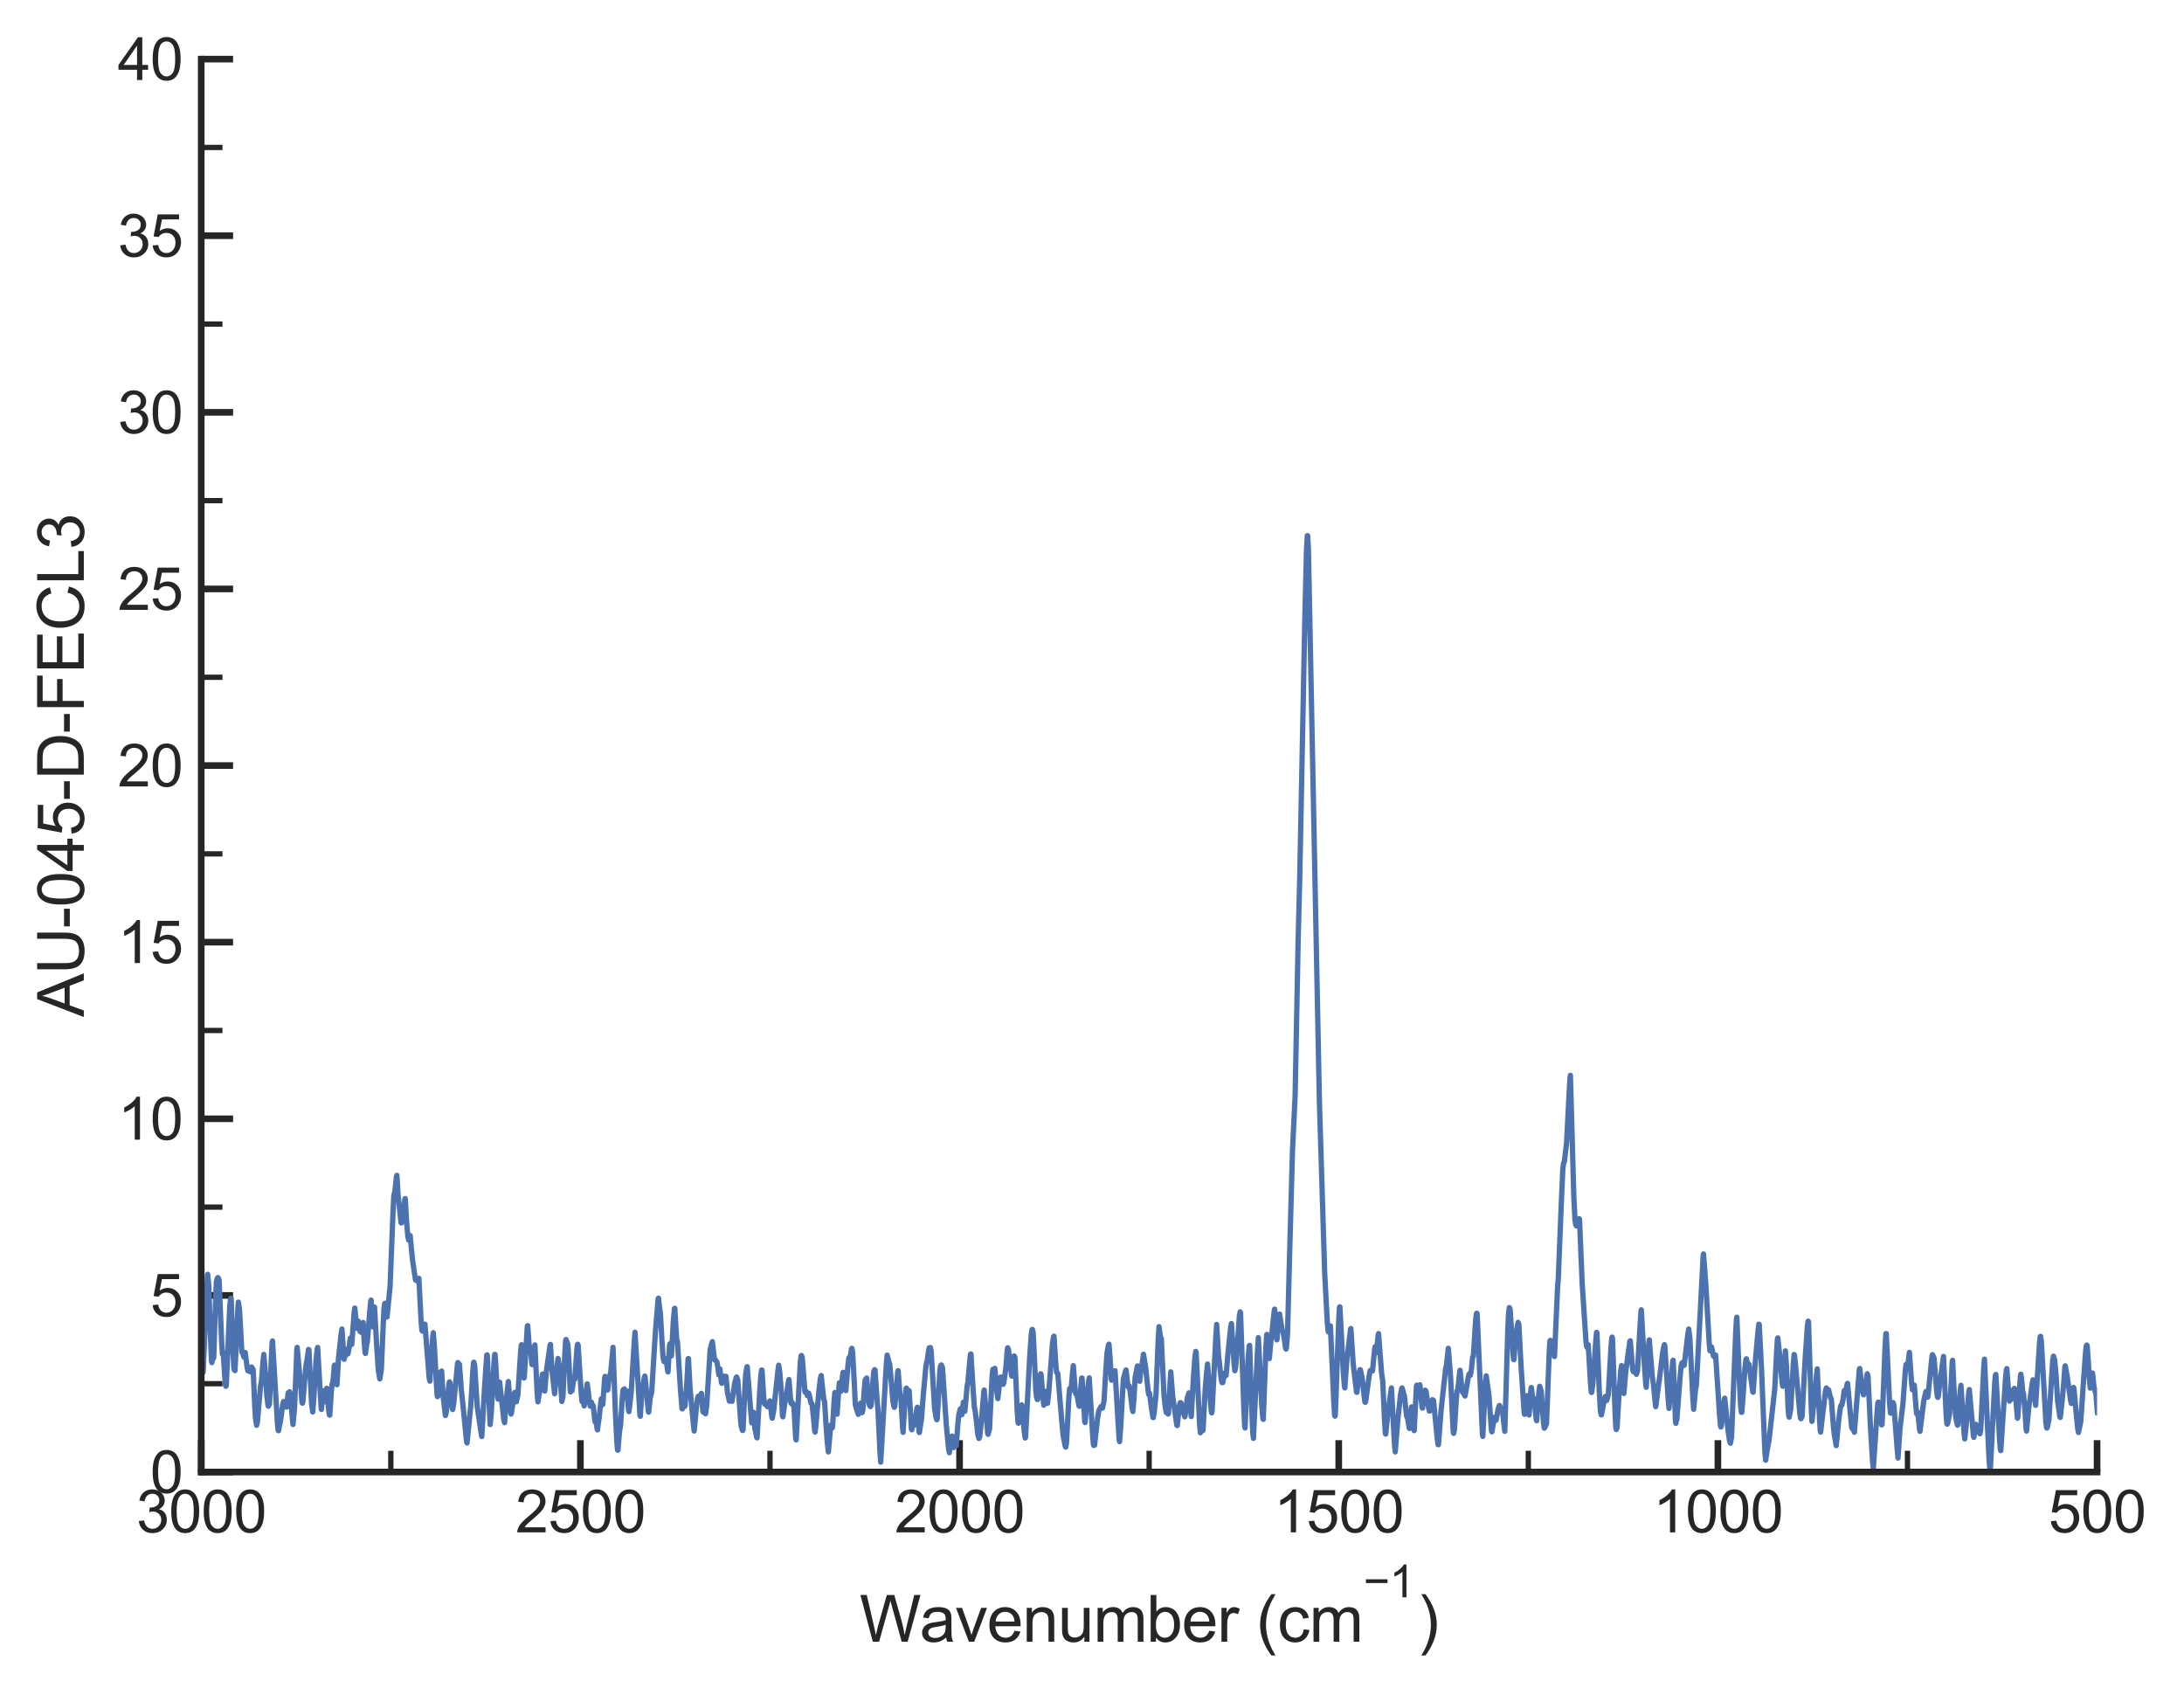 <?xml version="1.0" encoding="utf-8" standalone="no"?>
<!DOCTYPE svg PUBLIC "-//W3C//DTD SVG 1.1//EN"
  "http://www.w3.org/Graphics/SVG/1.1/DTD/svg11.dtd">
<svg xmlns:xlink="http://www.w3.org/1999/xlink" width="411.404pt" height="319.169pt" viewBox="0 0 411.404 319.169" xmlns="http://www.w3.org/2000/svg" version="1.1">
 <defs>
  <style type="text/css">*{stroke-linejoin: round; stroke-linecap: butt}</style>
 </defs>
 <g id="figure_1">
  <g id="patch_1">
   <path d="M 0 319.169 
L 411.404 319.169 
L 411.404 0 
L 0 0 
z
" style="fill: #ffffff"/>
  </g>
  <g id="axes_1">
   <g id="patch_2">
    <path d="M 37.908 277.249 
L 395.028 277.249 
L 395.028 11.137 
L 37.908 11.137 
z
" style="fill: #ffffff"/>
   </g>
   <g id="matplotlib.axis_1">
    <g id="xtick_1">
     <g id="line2d_1">
      <defs>
       <path id="m62fa7df35f" d="M 0 0 
L 0 -6 
" style="stroke: #262626; stroke-width: 1.25"/>
      </defs>
      <g>
       <use xlink:href="#m62fa7df35f" x="395.028" y="277.249" style="fill: #262626; stroke: #262626; stroke-width: 1.25"/>
      </g>
     </g>
     <g id="text_1">
      <!-- 500 -->
      <g style="fill: #262626" transform="translate(385.853 288.622) scale(0.11 -0.11)">
       <defs>
        <path id="ArialMT-35" d="M 266 1200 
L 856 1250 
Q 922 819 1161 601 
Q 1400 384 1738 384 
Q 2144 384 2425 690 
Q 2706 997 2706 1503 
Q 2706 1984 2436 2262 
Q 2166 2541 1728 2541 
Q 1456 2541 1237 2417 
Q 1019 2294 894 2097 
L 366 2166 
L 809 4519 
L 3088 4519 
L 3088 3981 
L 1259 3981 
L 1013 2750 
Q 1425 3038 1878 3038 
Q 2478 3038 2890 2622 
Q 3303 2206 3303 1553 
Q 3303 931 2941 478 
Q 2500 -78 1738 -78 
Q 1113 -78 717 272 
Q 322 622 266 1200 
z
" transform="scale(0.016)"/>
        <path id="ArialMT-30" d="M 266 2259 
Q 266 3072 433 3567 
Q 600 4063 929 4331 
Q 1259 4600 1759 4600 
Q 2128 4600 2406 4451 
Q 2684 4303 2865 4023 
Q 3047 3744 3150 3342 
Q 3253 2941 3253 2259 
Q 3253 1453 3087 958 
Q 2922 463 2592 192 
Q 2263 -78 1759 -78 
Q 1097 -78 719 397 
Q 266 969 266 2259 
z
M 844 2259 
Q 844 1131 1108 757 
Q 1372 384 1759 384 
Q 2147 384 2411 759 
Q 2675 1134 2675 2259 
Q 2675 3391 2411 3762 
Q 2147 4134 1753 4134 
Q 1366 4134 1134 3806 
Q 844 3388 844 2259 
z
" transform="scale(0.016)"/>
       </defs>
       <use xlink:href="#ArialMT-35"/>
       <use xlink:href="#ArialMT-30" x="55.615"/>
       <use xlink:href="#ArialMT-30" x="111.23"/>
      </g>
     </g>
    </g>
    <g id="xtick_2">
     <g id="line2d_2">
      <g>
       <use xlink:href="#m62fa7df35f" x="323.604" y="277.249" style="fill: #262626; stroke: #262626; stroke-width: 1.25"/>
      </g>
     </g>
     <g id="text_2">
      <!-- 1000 -->
      <g style="fill: #262626" transform="translate(311.37 288.622) scale(0.11 -0.11)">
       <defs>
        <path id="ArialMT-31" d="M 2384 0 
L 1822 0 
L 1822 3584 
Q 1619 3391 1289 3197 
Q 959 3003 697 2906 
L 697 3450 
Q 1169 3672 1522 3987 
Q 1875 4303 2022 4600 
L 2384 4600 
L 2384 0 
z
" transform="scale(0.016)"/>
       </defs>
       <use xlink:href="#ArialMT-31"/>
       <use xlink:href="#ArialMT-30" x="55.615"/>
       <use xlink:href="#ArialMT-30" x="111.23"/>
       <use xlink:href="#ArialMT-30" x="166.846"/>
      </g>
     </g>
    </g>
    <g id="xtick_3">
     <g id="line2d_3">
      <g>
       <use xlink:href="#m62fa7df35f" x="252.18" y="277.249" style="fill: #262626; stroke: #262626; stroke-width: 1.25"/>
      </g>
     </g>
     <g id="text_3">
      <!-- 1500 -->
      <g style="fill: #262626" transform="translate(239.946 288.622) scale(0.11 -0.11)">
       <use xlink:href="#ArialMT-31"/>
       <use xlink:href="#ArialMT-35" x="55.615"/>
       <use xlink:href="#ArialMT-30" x="111.23"/>
       <use xlink:href="#ArialMT-30" x="166.846"/>
      </g>
     </g>
    </g>
    <g id="xtick_4">
     <g id="line2d_4">
      <g>
       <use xlink:href="#m62fa7df35f" x="180.756" y="277.249" style="fill: #262626; stroke: #262626; stroke-width: 1.25"/>
      </g>
     </g>
     <g id="text_4">
      <!-- 2000 -->
      <g style="fill: #262626" transform="translate(168.522 288.622) scale(0.11 -0.11)">
       <defs>
        <path id="ArialMT-32" d="M 3222 541 
L 3222 0 
L 194 0 
Q 188 203 259 391 
Q 375 700 629 1000 
Q 884 1300 1366 1694 
Q 2113 2306 2375 2664 
Q 2638 3022 2638 3341 
Q 2638 3675 2398 3904 
Q 2159 4134 1775 4134 
Q 1369 4134 1125 3890 
Q 881 3647 878 3216 
L 300 3275 
Q 359 3922 746 4261 
Q 1134 4600 1788 4600 
Q 2447 4600 2831 4234 
Q 3216 3869 3216 3328 
Q 3216 3053 3103 2787 
Q 2991 2522 2730 2228 
Q 2469 1934 1863 1422 
Q 1356 997 1212 845 
Q 1069 694 975 541 
L 3222 541 
z
" transform="scale(0.016)"/>
       </defs>
       <use xlink:href="#ArialMT-32"/>
       <use xlink:href="#ArialMT-30" x="55.615"/>
       <use xlink:href="#ArialMT-30" x="111.23"/>
       <use xlink:href="#ArialMT-30" x="166.846"/>
      </g>
     </g>
    </g>
    <g id="xtick_5">
     <g id="line2d_5">
      <g>
       <use xlink:href="#m62fa7df35f" x="109.332" y="277.249" style="fill: #262626; stroke: #262626; stroke-width: 1.25"/>
      </g>
     </g>
     <g id="text_5">
      <!-- 2500 -->
      <g style="fill: #262626" transform="translate(97.098 288.622) scale(0.11 -0.11)">
       <use xlink:href="#ArialMT-32"/>
       <use xlink:href="#ArialMT-35" x="55.615"/>
       <use xlink:href="#ArialMT-30" x="111.23"/>
       <use xlink:href="#ArialMT-30" x="166.846"/>
      </g>
     </g>
    </g>
    <g id="xtick_6">
     <g id="line2d_6">
      <g>
       <use xlink:href="#m62fa7df35f" x="37.908" y="277.249" style="fill: #262626; stroke: #262626; stroke-width: 1.25"/>
      </g>
     </g>
     <g id="text_6">
      <!-- 3000 -->
      <g style="fill: #262626" transform="translate(25.674 288.622) scale(0.11 -0.11)">
       <defs>
        <path id="ArialMT-33" d="M 269 1209 
L 831 1284 
Q 928 806 1161 595 
Q 1394 384 1728 384 
Q 2125 384 2398 659 
Q 2672 934 2672 1341 
Q 2672 1728 2419 1979 
Q 2166 2231 1775 2231 
Q 1616 2231 1378 2169 
L 1441 2663 
Q 1497 2656 1531 2656 
Q 1891 2656 2178 2843 
Q 2466 3031 2466 3422 
Q 2466 3731 2256 3934 
Q 2047 4138 1716 4138 
Q 1388 4138 1169 3931 
Q 950 3725 888 3313 
L 325 3413 
Q 428 3978 793 4289 
Q 1159 4600 1703 4600 
Q 2078 4600 2393 4439 
Q 2709 4278 2876 4000 
Q 3044 3722 3044 3409 
Q 3044 3113 2884 2869 
Q 2725 2625 2413 2481 
Q 2819 2388 3044 2092 
Q 3269 1797 3269 1353 
Q 3269 753 2831 336 
Q 2394 -81 1725 -81 
Q 1122 -81 723 278 
Q 325 638 269 1209 
z
" transform="scale(0.016)"/>
       </defs>
       <use xlink:href="#ArialMT-33"/>
       <use xlink:href="#ArialMT-30" x="55.615"/>
       <use xlink:href="#ArialMT-30" x="111.23"/>
       <use xlink:href="#ArialMT-30" x="166.846"/>
      </g>
     </g>
    </g>
    <g id="xtick_7">
     <g id="line2d_7">
      <defs>
       <path id="m6ed04c9b01" d="M 0 0 
L 0 -4 
" style="stroke: #262626"/>
      </defs>
      <g>
       <use xlink:href="#m6ed04c9b01" x="359.316" y="277.249" style="fill: #262626; stroke: #262626"/>
      </g>
     </g>
    </g>
    <g id="xtick_8">
     <g id="line2d_8">
      <g>
       <use xlink:href="#m6ed04c9b01" x="287.892" y="277.249" style="fill: #262626; stroke: #262626"/>
      </g>
     </g>
    </g>
    <g id="xtick_9">
     <g id="line2d_9">
      <g>
       <use xlink:href="#m6ed04c9b01" x="216.468" y="277.249" style="fill: #262626; stroke: #262626"/>
      </g>
     </g>
    </g>
    <g id="xtick_10">
     <g id="line2d_10">
      <g>
       <use xlink:href="#m6ed04c9b01" x="145.044" y="277.249" style="fill: #262626; stroke: #262626"/>
      </g>
     </g>
    </g>
    <g id="xtick_11">
     <g id="line2d_11">
      <g>
       <use xlink:href="#m6ed04c9b01" x="73.62" y="277.249" style="fill: #262626; stroke: #262626"/>
      </g>
     </g>
    </g>
    <g id="text_7">
     <!-- Wavenumber ($\mathregular{cm^{-1}}$) -->
     <g style="fill: #262626" transform="translate(161.928 309.329) scale(0.12 -0.12)">
      <defs>
       <path id="ArialMT-57" d="M 1294 0 
L 78 4581 
L 700 4581 
L 1397 1578 
Q 1509 1106 1591 641 
Q 1766 1375 1797 1488 
L 2669 4581 
L 3400 4581 
L 4056 2263 
Q 4303 1400 4413 641 
Q 4500 1075 4641 1638 
L 5359 4581 
L 5969 4581 
L 4713 0 
L 4128 0 
L 3163 3491 
Q 3041 3928 3019 4028 
Q 2947 3713 2884 3491 
L 1913 0 
L 1294 0 
z
" transform="scale(0.016)"/>
       <path id="ArialMT-61" d="M 2588 409 
Q 2275 144 1986 34 
Q 1697 -75 1366 -75 
Q 819 -75 525 192 
Q 231 459 231 875 
Q 231 1119 342 1320 
Q 453 1522 633 1644 
Q 813 1766 1038 1828 
Q 1203 1872 1538 1913 
Q 2219 1994 2541 2106 
Q 2544 2222 2544 2253 
Q 2544 2597 2384 2738 
Q 2169 2928 1744 2928 
Q 1347 2928 1158 2789 
Q 969 2650 878 2297 
L 328 2372 
Q 403 2725 575 2942 
Q 747 3159 1072 3276 
Q 1397 3394 1825 3394 
Q 2250 3394 2515 3294 
Q 2781 3194 2906 3042 
Q 3031 2891 3081 2659 
Q 3109 2516 3109 2141 
L 3109 1391 
Q 3109 606 3145 398 
Q 3181 191 3288 0 
L 2700 0 
Q 2613 175 2588 409 
z
M 2541 1666 
Q 2234 1541 1622 1453 
Q 1275 1403 1131 1340 
Q 988 1278 909 1158 
Q 831 1038 831 891 
Q 831 666 1001 516 
Q 1172 366 1500 366 
Q 1825 366 2078 508 
Q 2331 650 2450 897 
Q 2541 1088 2541 1459 
L 2541 1666 
z
" transform="scale(0.016)"/>
       <path id="ArialMT-76" d="M 1344 0 
L 81 3319 
L 675 3319 
L 1388 1331 
Q 1503 1009 1600 663 
Q 1675 925 1809 1294 
L 2547 3319 
L 3125 3319 
L 1869 0 
L 1344 0 
z
" transform="scale(0.016)"/>
       <path id="ArialMT-65" d="M 2694 1069 
L 3275 997 
Q 3138 488 2766 206 
Q 2394 -75 1816 -75 
Q 1088 -75 661 373 
Q 234 822 234 1631 
Q 234 2469 665 2931 
Q 1097 3394 1784 3394 
Q 2450 3394 2872 2941 
Q 3294 2488 3294 1666 
Q 3294 1616 3291 1516 
L 816 1516 
Q 847 969 1125 678 
Q 1403 388 1819 388 
Q 2128 388 2347 550 
Q 2566 713 2694 1069 
z
M 847 1978 
L 2700 1978 
Q 2663 2397 2488 2606 
Q 2219 2931 1791 2931 
Q 1403 2931 1139 2672 
Q 875 2413 847 1978 
z
" transform="scale(0.016)"/>
       <path id="ArialMT-6e" d="M 422 0 
L 422 3319 
L 928 3319 
L 928 2847 
Q 1294 3394 1984 3394 
Q 2284 3394 2536 3286 
Q 2788 3178 2913 3003 
Q 3038 2828 3088 2588 
Q 3119 2431 3119 2041 
L 3119 0 
L 2556 0 
L 2556 2019 
Q 2556 2363 2490 2533 
Q 2425 2703 2258 2804 
Q 2091 2906 1866 2906 
Q 1506 2906 1245 2678 
Q 984 2450 984 1813 
L 984 0 
L 422 0 
z
" transform="scale(0.016)"/>
       <path id="ArialMT-75" d="M 2597 0 
L 2597 488 
Q 2209 -75 1544 -75 
Q 1250 -75 995 37 
Q 741 150 617 320 
Q 494 491 444 738 
Q 409 903 409 1263 
L 409 3319 
L 972 3319 
L 972 1478 
Q 972 1038 1006 884 
Q 1059 663 1231 536 
Q 1403 409 1656 409 
Q 1909 409 2131 539 
Q 2353 669 2445 892 
Q 2538 1116 2538 1541 
L 2538 3319 
L 3100 3319 
L 3100 0 
L 2597 0 
z
" transform="scale(0.016)"/>
       <path id="ArialMT-6d" d="M 422 0 
L 422 3319 
L 925 3319 
L 925 2853 
Q 1081 3097 1340 3245 
Q 1600 3394 1931 3394 
Q 2300 3394 2536 3241 
Q 2772 3088 2869 2813 
Q 3263 3394 3894 3394 
Q 4388 3394 4653 3120 
Q 4919 2847 4919 2278 
L 4919 0 
L 4359 0 
L 4359 2091 
Q 4359 2428 4304 2576 
Q 4250 2725 4106 2815 
Q 3963 2906 3769 2906 
Q 3419 2906 3187 2673 
Q 2956 2441 2956 1928 
L 2956 0 
L 2394 0 
L 2394 2156 
Q 2394 2531 2256 2718 
Q 2119 2906 1806 2906 
Q 1569 2906 1367 2781 
Q 1166 2656 1075 2415 
Q 984 2175 984 1722 
L 984 0 
L 422 0 
z
" transform="scale(0.016)"/>
       <path id="ArialMT-62" d="M 941 0 
L 419 0 
L 419 4581 
L 981 4581 
L 981 2947 
Q 1338 3394 1891 3394 
Q 2197 3394 2470 3270 
Q 2744 3147 2920 2923 
Q 3097 2700 3197 2384 
Q 3297 2069 3297 1709 
Q 3297 856 2875 390 
Q 2453 -75 1863 -75 
Q 1275 -75 941 416 
L 941 0 
z
M 934 1684 
Q 934 1088 1097 822 
Q 1363 388 1816 388 
Q 2184 388 2453 708 
Q 2722 1028 2722 1663 
Q 2722 2313 2464 2622 
Q 2206 2931 1841 2931 
Q 1472 2931 1203 2611 
Q 934 2291 934 1684 
z
" transform="scale(0.016)"/>
       <path id="ArialMT-72" d="M 416 0 
L 416 3319 
L 922 3319 
L 922 2816 
Q 1116 3169 1280 3281 
Q 1444 3394 1641 3394 
Q 1925 3394 2219 3213 
L 2025 2691 
Q 1819 2813 1613 2813 
Q 1428 2813 1281 2702 
Q 1134 2591 1072 2394 
Q 978 2094 978 1738 
L 978 0 
L 416 0 
z
" transform="scale(0.016)"/>
       <path id="ArialMT-20" transform="scale(0.016)"/>
       <path id="ArialMT-28" d="M 1497 -1347 
Q 1031 -759 709 28 
Q 388 816 388 1659 
Q 388 2403 628 3084 
Q 909 3875 1497 4659 
L 1900 4659 
Q 1522 4009 1400 3731 
Q 1209 3300 1100 2831 
Q 966 2247 966 1656 
Q 966 153 1900 -1347 
L 1497 -1347 
z
" transform="scale(0.016)"/>
       <path id="ArialMT-63" d="M 2588 1216 
L 3141 1144 
Q 3050 572 2676 248 
Q 2303 -75 1759 -75 
Q 1078 -75 664 370 
Q 250 816 250 1647 
Q 250 2184 428 2587 
Q 606 2991 970 3192 
Q 1334 3394 1763 3394 
Q 2303 3394 2647 3120 
Q 2991 2847 3088 2344 
L 2541 2259 
Q 2463 2594 2264 2762 
Q 2066 2931 1784 2931 
Q 1359 2931 1093 2626 
Q 828 2322 828 1663 
Q 828 994 1084 691 
Q 1341 388 1753 388 
Q 2084 388 2306 591 
Q 2528 794 2588 1216 
z
" transform="scale(0.016)"/>
       <path id="ArialMT-2212" d="M 3381 1997 
L 356 1997 
L 356 2522 
L 3381 2522 
L 3381 1997 
z
" transform="scale(0.016)"/>
       <path id="ArialMT-29" d="M 791 -1347 
L 388 -1347 
Q 1322 153 1322 1656 
Q 1322 2244 1188 2822 
Q 1081 3291 891 3722 
Q 769 4003 388 4659 
L 791 4659 
Q 1378 3875 1659 3084 
Q 1900 2403 1900 1659 
Q 1900 816 1576 28 
Q 1253 -759 791 -1347 
z
" transform="scale(0.016)"/>
      </defs>
      <use xlink:href="#ArialMT-57" transform="translate(0 0.994)"/>
      <use xlink:href="#ArialMT-61" transform="translate(94.385 0.994)"/>
      <use xlink:href="#ArialMT-76" transform="translate(150 0.994)"/>
      <use xlink:href="#ArialMT-65" transform="translate(200 0.994)"/>
      <use xlink:href="#ArialMT-6e" transform="translate(255.615 0.994)"/>
      <use xlink:href="#ArialMT-75" transform="translate(311.23 0.994)"/>
      <use xlink:href="#ArialMT-6d" transform="translate(366.846 0.994)"/>
      <use xlink:href="#ArialMT-62" transform="translate(450.146 0.994)"/>
      <use xlink:href="#ArialMT-65" transform="translate(505.762 0.994)"/>
      <use xlink:href="#ArialMT-72" transform="translate(561.377 0.994)"/>
      <use xlink:href="#ArialMT-20" transform="translate(594.678 0.994)"/>
      <use xlink:href="#ArialMT-28" transform="translate(622.461 0.994)"/>
      <use xlink:href="#ArialMT-63" transform="translate(655.762 0.994)"/>
      <use xlink:href="#ArialMT-6d" transform="translate(705.762 0.994)"/>
      <use xlink:href="#ArialMT-2212" transform="translate(790.805 70.688) scale(0.7)"/>
      <use xlink:href="#ArialMT-31" transform="translate(831.684 70.688) scale(0.7)"/>
      <use xlink:href="#ArialMT-29" transform="translate(875.593 0.994)"/>
     </g>
    </g>
   </g>
   <g id="matplotlib.axis_2">
    <g id="ytick_1">
     <g id="line2d_12">
      <defs>
       <path id="md58ee631ed" d="M 0 0 
L 6 0 
" style="stroke: #262626; stroke-width: 1.25"/>
      </defs>
      <g>
       <use xlink:href="#md58ee631ed" x="37.908" y="277.249" style="fill: #262626; stroke: #262626; stroke-width: 1.25"/>
      </g>
     </g>
     <g id="text_8">
      <!-- 0 -->
      <g style="fill: #262626" transform="translate(28.291 281.186) scale(0.11 -0.11)">
       <use xlink:href="#ArialMT-30"/>
      </g>
     </g>
    </g>
    <g id="ytick_2">
     <g id="line2d_13">
      <g>
       <use xlink:href="#md58ee631ed" x="37.908" y="243.985" style="fill: #262626; stroke: #262626; stroke-width: 1.25"/>
      </g>
     </g>
     <g id="text_9">
      <!-- 5 -->
      <g style="fill: #262626" transform="translate(28.291 247.922) scale(0.11 -0.11)">
       <use xlink:href="#ArialMT-35"/>
      </g>
     </g>
    </g>
    <g id="ytick_3">
     <g id="line2d_14">
      <g>
       <use xlink:href="#md58ee631ed" x="37.908" y="210.721" style="fill: #262626; stroke: #262626; stroke-width: 1.25"/>
      </g>
     </g>
     <g id="text_10">
      <!-- 10 -->
      <g style="fill: #262626" transform="translate(22.174 214.658) scale(0.11 -0.11)">
       <use xlink:href="#ArialMT-31"/>
       <use xlink:href="#ArialMT-30" x="55.615"/>
      </g>
     </g>
    </g>
    <g id="ytick_4">
     <g id="line2d_15">
      <g>
       <use xlink:href="#md58ee631ed" x="37.908" y="177.457" style="fill: #262626; stroke: #262626; stroke-width: 1.25"/>
      </g>
     </g>
     <g id="text_11">
      <!-- 15 -->
      <g style="fill: #262626" transform="translate(22.174 181.394) scale(0.11 -0.11)">
       <use xlink:href="#ArialMT-31"/>
       <use xlink:href="#ArialMT-35" x="55.615"/>
      </g>
     </g>
    </g>
    <g id="ytick_5">
     <g id="line2d_16">
      <g>
       <use xlink:href="#md58ee631ed" x="37.908" y="144.193" style="fill: #262626; stroke: #262626; stroke-width: 1.25"/>
      </g>
     </g>
     <g id="text_12">
      <!-- 20 -->
      <g style="fill: #262626" transform="translate(22.174 148.13) scale(0.11 -0.11)">
       <use xlink:href="#ArialMT-32"/>
       <use xlink:href="#ArialMT-30" x="55.615"/>
      </g>
     </g>
    </g>
    <g id="ytick_6">
     <g id="line2d_17">
      <g>
       <use xlink:href="#md58ee631ed" x="37.908" y="110.929" style="fill: #262626; stroke: #262626; stroke-width: 1.25"/>
      </g>
     </g>
     <g id="text_13">
      <!-- 25 -->
      <g style="fill: #262626" transform="translate(22.174 114.866) scale(0.11 -0.11)">
       <use xlink:href="#ArialMT-32"/>
       <use xlink:href="#ArialMT-35" x="55.615"/>
      </g>
     </g>
    </g>
    <g id="ytick_7">
     <g id="line2d_18">
      <g>
       <use xlink:href="#md58ee631ed" x="37.908" y="77.665" style="fill: #262626; stroke: #262626; stroke-width: 1.25"/>
      </g>
     </g>
     <g id="text_14">
      <!-- 30 -->
      <g style="fill: #262626" transform="translate(22.174 81.602) scale(0.11 -0.11)">
       <use xlink:href="#ArialMT-33"/>
       <use xlink:href="#ArialMT-30" x="55.615"/>
      </g>
     </g>
    </g>
    <g id="ytick_8">
     <g id="line2d_19">
      <g>
       <use xlink:href="#md58ee631ed" x="37.908" y="44.401" style="fill: #262626; stroke: #262626; stroke-width: 1.25"/>
      </g>
     </g>
     <g id="text_15">
      <!-- 35 -->
      <g style="fill: #262626" transform="translate(22.174 48.338) scale(0.11 -0.11)">
       <use xlink:href="#ArialMT-33"/>
       <use xlink:href="#ArialMT-35" x="55.615"/>
      </g>
     </g>
    </g>
    <g id="ytick_9">
     <g id="line2d_20">
      <g>
       <use xlink:href="#md58ee631ed" x="37.908" y="11.137" style="fill: #262626; stroke: #262626; stroke-width: 1.25"/>
      </g>
     </g>
     <g id="text_16">
      <!-- 40 -->
      <g style="fill: #262626" transform="translate(22.174 15.074) scale(0.11 -0.11)">
       <defs>
        <path id="ArialMT-34" d="M 2069 0 
L 2069 1097 
L 81 1097 
L 81 1613 
L 2172 4581 
L 2631 4581 
L 2631 1613 
L 3250 1613 
L 3250 1097 
L 2631 1097 
L 2631 0 
L 2069 0 
z
M 2069 1613 
L 2069 3678 
L 634 1613 
L 2069 1613 
z
" transform="scale(0.016)"/>
       </defs>
       <use xlink:href="#ArialMT-34"/>
       <use xlink:href="#ArialMT-30" x="55.615"/>
      </g>
     </g>
    </g>
    <g id="ytick_10">
     <g id="line2d_21">
      <defs>
       <path id="m9f9ced642d" d="M 0 0 
L 4 0 
" style="stroke: #262626"/>
      </defs>
      <g>
       <use xlink:href="#m9f9ced642d" x="37.908" y="260.617" style="fill: #262626; stroke: #262626"/>
      </g>
     </g>
    </g>
    <g id="ytick_11">
     <g id="line2d_22">
      <g>
       <use xlink:href="#m9f9ced642d" x="37.908" y="227.353" style="fill: #262626; stroke: #262626"/>
      </g>
     </g>
    </g>
    <g id="ytick_12">
     <g id="line2d_23">
      <g>
       <use xlink:href="#m9f9ced642d" x="37.908" y="194.089" style="fill: #262626; stroke: #262626"/>
      </g>
     </g>
    </g>
    <g id="ytick_13">
     <g id="line2d_24">
      <g>
       <use xlink:href="#m9f9ced642d" x="37.908" y="160.825" style="fill: #262626; stroke: #262626"/>
      </g>
     </g>
    </g>
    <g id="ytick_14">
     <g id="line2d_25">
      <g>
       <use xlink:href="#m9f9ced642d" x="37.908" y="127.561" style="fill: #262626; stroke: #262626"/>
      </g>
     </g>
    </g>
    <g id="ytick_15">
     <g id="line2d_26">
      <g>
       <use xlink:href="#m9f9ced642d" x="37.908" y="94.297" style="fill: #262626; stroke: #262626"/>
      </g>
     </g>
    </g>
    <g id="ytick_16">
     <g id="line2d_27">
      <g>
       <use xlink:href="#m9f9ced642d" x="37.908" y="61.033" style="fill: #262626; stroke: #262626"/>
      </g>
     </g>
    </g>
    <g id="ytick_17">
     <g id="line2d_28">
      <g>
       <use xlink:href="#m9f9ced642d" x="37.908" y="27.769" style="fill: #262626; stroke: #262626"/>
      </g>
     </g>
    </g>
    <g id="text_17">
     <!-- AU-045-D-FECL3 -->
     <g style="fill: #262626" transform="translate(15.789 191.537) rotate(-90) scale(0.12 -0.12)">
      <defs>
       <path id="ArialMT-41" d="M -9 0 
L 1750 4581 
L 2403 4581 
L 4278 0 
L 3588 0 
L 3053 1388 
L 1138 1388 
L 634 0 
L -9 0 
z
M 1313 1881 
L 2866 1881 
L 2388 3150 
Q 2169 3728 2063 4100 
Q 1975 3659 1816 3225 
L 1313 1881 
z
" transform="scale(0.016)"/>
       <path id="ArialMT-55" d="M 3500 4581 
L 4106 4581 
L 4106 1934 
Q 4106 1244 3950 837 
Q 3794 431 3386 176 
Q 2978 -78 2316 -78 
Q 1672 -78 1262 144 
Q 853 366 678 786 
Q 503 1206 503 1934 
L 503 4581 
L 1109 4581 
L 1109 1938 
Q 1109 1341 1220 1058 
Q 1331 775 1601 622 
Q 1872 469 2263 469 
Q 2931 469 3215 772 
Q 3500 1075 3500 1938 
L 3500 4581 
z
" transform="scale(0.016)"/>
       <path id="ArialMT-2d" d="M 203 1375 
L 203 1941 
L 1931 1941 
L 1931 1375 
L 203 1375 
z
" transform="scale(0.016)"/>
       <path id="ArialMT-44" d="M 494 0 
L 494 4581 
L 2072 4581 
Q 2606 4581 2888 4516 
Q 3281 4425 3559 4188 
Q 3922 3881 4101 3404 
Q 4281 2928 4281 2316 
Q 4281 1794 4159 1391 
Q 4038 988 3847 723 
Q 3656 459 3429 307 
Q 3203 156 2883 78 
Q 2563 0 2147 0 
L 494 0 
z
M 1100 541 
L 2078 541 
Q 2531 541 2789 625 
Q 3047 709 3200 863 
Q 3416 1078 3536 1442 
Q 3656 1806 3656 2325 
Q 3656 3044 3420 3430 
Q 3184 3816 2847 3947 
Q 2603 4041 2063 4041 
L 1100 4041 
L 1100 541 
z
" transform="scale(0.016)"/>
       <path id="ArialMT-46" d="M 525 0 
L 525 4581 
L 3616 4581 
L 3616 4041 
L 1131 4041 
L 1131 2622 
L 3281 2622 
L 3281 2081 
L 1131 2081 
L 1131 0 
L 525 0 
z
" transform="scale(0.016)"/>
       <path id="ArialMT-45" d="M 506 0 
L 506 4581 
L 3819 4581 
L 3819 4041 
L 1113 4041 
L 1113 2638 
L 3647 2638 
L 3647 2100 
L 1113 2100 
L 1113 541 
L 3925 541 
L 3925 0 
L 506 0 
z
" transform="scale(0.016)"/>
       <path id="ArialMT-43" d="M 3763 1606 
L 4369 1453 
Q 4178 706 3683 314 
Q 3188 -78 2472 -78 
Q 1731 -78 1267 223 
Q 803 525 561 1097 
Q 319 1669 319 2325 
Q 319 3041 592 3573 
Q 866 4106 1370 4382 
Q 1875 4659 2481 4659 
Q 3169 4659 3637 4309 
Q 4106 3959 4291 3325 
L 3694 3184 
Q 3534 3684 3231 3912 
Q 2928 4141 2469 4141 
Q 1941 4141 1586 3887 
Q 1231 3634 1087 3207 
Q 944 2781 944 2328 
Q 944 1744 1114 1308 
Q 1284 872 1643 656 
Q 2003 441 2422 441 
Q 2931 441 3284 734 
Q 3638 1028 3763 1606 
z
" transform="scale(0.016)"/>
       <path id="ArialMT-4c" d="M 469 0 
L 469 4581 
L 1075 4581 
L 1075 541 
L 3331 541 
L 3331 0 
L 469 0 
z
" transform="scale(0.016)"/>
      </defs>
      <use xlink:href="#ArialMT-41"/>
      <use xlink:href="#ArialMT-55" x="66.699"/>
      <use xlink:href="#ArialMT-2d" x="138.916"/>
      <use xlink:href="#ArialMT-30" x="172.217"/>
      <use xlink:href="#ArialMT-34" x="227.832"/>
      <use xlink:href="#ArialMT-35" x="283.447"/>
      <use xlink:href="#ArialMT-2d" x="339.062"/>
      <use xlink:href="#ArialMT-44" x="372.363"/>
      <use xlink:href="#ArialMT-2d" x="444.58"/>
      <use xlink:href="#ArialMT-46" x="477.881"/>
      <use xlink:href="#ArialMT-45" x="538.965"/>
      <use xlink:href="#ArialMT-43" x="605.664"/>
      <use xlink:href="#ArialMT-4c" x="677.881"/>
      <use xlink:href="#ArialMT-33" x="733.496"/>
     </g>
    </g>
   </g>
   <g id="PolyCollection_1"/>
   <g id="line2d_29">
    <path d="M 395.1 266.172 
L 394.814 262.546 
L 394.457 261.348 
L 394.171 258.605 
L 394.1 258.744 
L 393.743 261.449 
L 393.6 259.855 
L 393.171 253.484 
L 393.1 253.334 
L 393.029 253.429 
L 392.886 254.377 
L 392.457 260.353 
L 391.957 267.764 
L 391.529 269.8 
L 391.386 269.136 
L 391.029 265.505 
L 390.672 261.445 
L 390.6 261.326 
L 390.457 262.191 
L 390.172 264.321 
L 390.029 263.691 
L 389.386 259.133 
L 389.029 257.246 
L 388.957 257.514 
L 388.743 260.635 
L 388.457 263.73 
L 388.1 266.973 
L 388.029 266.901 
L 387.6 263.904 
L 387.315 259.25 
L 387.029 256.049 
L 386.815 255.427 
L 386.672 256.193 
L 386.386 260.73 
L 385.958 267.363 
L 385.672 268.808 
L 385.6 268.97 
L 385.529 268.938 
L 385.386 267.944 
L 385.101 262.697 
L 384.529 252.652 
L 384.386 251.689 
L 384.315 251.753 
L 384.172 253.114 
L 383.458 264.686 
L 383.315 263.491 
L 382.958 259.887 
L 382.815 260.56 
L 382.386 263.643 
L 382.244 264.349 
L 381.744 269.533 
L 381.672 269.283 
L 381.458 265.967 
L 381.172 262.522 
L 381.029 262.145 
L 380.815 259.852 
L 380.672 258.823 
L 380.601 259.062 
L 380.387 262.267 
L 380.101 266.971 
L 380.029 267.122 
L 379.887 265.594 
L 379.601 261.726 
L 379.458 261.499 
L 379.315 261.652 
L 379.172 262.237 
L 378.887 263.512 
L 378.744 263.613 
L 378.529 263.9 
L 378.387 262.582 
L 378.03 257.773 
L 377.958 257.923 
L 377.815 259.253 
L 376.887 273.22 
L 376.815 273.059 
L 376.672 271.248 
L 375.958 258.869 
L 375.887 259.027 
L 375.744 260.497 
L 375.387 267.552 
L 374.958 276.157 
L 374.887 276.619 
L 374.815 276.575 
L 374.673 274.765 
L 373.816 255.991 
L 373.673 257.752 
L 373.101 269.461 
L 372.958 270.046 
L 372.887 269.994 
L 372.458 268.995 
L 372.316 268.617 
L 372.173 268.259 
L 372.03 269.038 
L 371.816 270.724 
L 371.744 270.449 
L 370.959 261.716 
L 370.816 262.688 
L 370.387 268.265 
L 370.101 271.017 
L 369.959 269.689 
L 369.387 260.921 
L 369.244 262.03 
L 368.816 268.353 
L 368.744 268.425 
L 368.602 267.964 
L 368.387 266.781 
L 368.173 263.429 
L 367.816 256.214 
L 367.744 256.562 
L 367.53 260.941 
L 367.245 266.216 
L 366.959 267.785 
L 366.816 268.241 
L 366.745 268.191 
L 366.602 266.568 
L 366.102 255.476 
L 365.316 261.261 
L 365.102 263.073 
L 365.03 263.194 
L 364.959 263.083 
L 364.816 262.033 
L 364.316 255.765 
L 364.03 255.148 
L 363.959 255.29 
L 363.745 257.303 
L 363.173 263.042 
L 363.102 263.165 
L 362.816 262.076 
L 362.745 262.212 
L 362.388 263.842 
L 361.673 269.593 
L 361.602 269.344 
L 361.245 265.977 
L 361.173 266.12 
L 361.102 266.321 
L 361.031 266.257 
L 360.888 264.654 
L 360.602 260.886 
L 360.531 260.946 
L 360.316 261.807 
L 360.245 261.733 
L 360.102 260.623 
L 359.674 254.718 
L 359.531 255.88 
L 359.316 257.815 
L 359.174 257.305 
L 359.102 256.994 
L 359.031 257.019 
L 358.888 258.486 
L 358.459 264.409 
L 357.888 269.214 
L 357.531 274.625 
L 357.388 273.069 
L 356.745 264.59 
L 356.602 264.171 
L 356.459 264.699 
L 356.174 266.176 
L 356.102 266.121 
L 355.96 264.443 
L 355.317 251.174 
L 355.245 251.192 
L 355.102 253.436 
L 354.531 268.295 
L 354.46 268.383 
L 354.317 267.384 
L 353.888 264.242 
L 353.817 264.086 
L 353.745 264.26 
L 353.603 265.739 
L 352.888 276.528 
L 352.745 275.389 
L 352.317 268.339 
L 351.888 259.197 
L 351.745 258.747 
L 351.603 259.78 
L 351.246 262.397 
L 351.031 262.715 
L 350.888 262.166 
L 350.317 257.747 
L 350.246 257.883 
L 350.031 260.588 
L 349.317 269.759 
L 349.031 268.957 
L 348.96 269.033 
L 348.889 269.071 
L 348.817 268.893 
L 348.603 266.792 
L 348.031 260.541 
L 347.96 260.654 
L 347.674 262.099 
L 347.603 262.067 
L 347.46 261.865 
L 347.389 261.988 
L 347.174 263.59 
L 346.96 264.641 
L 346.817 264.649 
L 346.674 265.078 
L 346.389 267.267 
L 345.889 272.282 
L 345.532 270.207 
L 345.389 268.951 
L 344.96 263.476 
L 344.817 263.269 
L 344.46 261.777 
L 344.389 261.815 
L 344.246 261.803 
L 344.032 261.419 
L 343.889 261.893 
L 343.246 267.159 
L 342.96 269.722 
L 342.889 269.55 
L 342.746 267.214 
L 342.318 257.823 
L 342.175 259.063 
L 341.818 263.769 
L 341.603 265.019 
L 341.318 267.709 
L 341.175 264.746 
L 340.675 248.968 
L 340.603 248.836 
L 340.461 249.723 
L 340.032 256.087 
L 339.461 266.776 
L 339.246 267.21 
L 339.175 267.133 
L 339.032 266.181 
L 338.318 258.079 
L 338.032 255.214 
L 337.961 255.121 
L 337.818 256.698 
L 337.318 265.45 
L 337.032 266.915 
L 336.961 266.711 
L 336.818 265.225 
L 336.532 257.522 
L 336.318 254.436 
L 336.175 256.563 
L 335.889 260.99 
L 335.818 261.103 
L 335.675 260.141 
L 335.175 254.595 
L 334.889 251.991 
L 334.818 252.153 
L 334.675 254.479 
L 334.318 261.536 
L 333.247 271.182 
L 332.89 273.091 
L 332.604 275.021 
L 332.461 273.581 
L 331.818 257.807 
L 331.39 249.451 
L 331.318 249.411 
L 331.175 250.567 
L 330.675 256.111 
L 330.461 259.166 
L 330.247 262.227 
L 330.175 262.165 
L 329.461 256.97 
L 329.247 257.064 
L 329.104 256.512 
L 328.961 255.926 
L 328.89 256.016 
L 328.676 257.945 
L 328.318 263.386 
L 328.104 266.006 
L 328.033 266.016 
L 327.89 264.852 
L 327.676 260.781 
L 327.176 248.091 
L 327.104 248.367 
L 326.961 250.87 
L 326.176 270.706 
L 325.961 271.827 
L 325.819 271.462 
L 325.533 269.593 
L 324.89 263.343 
L 324.819 263.464 
L 324.604 265.314 
L 324.247 268.604 
L 324.176 268.772 
L 324.104 268.59 
L 323.89 266.142 
L 323.176 255.219 
L 323.104 255.319 
L 322.89 255.529 
L 322.747 255.368 
L 322.533 254.239 
L 322.39 253.689 
L 322.247 254.13 
L 322.105 254.417 
L 321.962 252.897 
L 321.319 241.783 
L 320.89 236.175 
L 320.819 236.691 
L 319.748 257.315 
L 319.533 261.031 
L 319.39 261.702 
L 319.033 265.432 
L 318.89 263.416 
L 318.319 251.953 
L 318.105 250.317 
L 317.962 251.134 
L 317.248 257.174 
L 316.891 256.654 
L 316.819 256.715 
L 316.676 257.29 
L 316.462 259.548 
L 315.891 267.203 
L 315.676 268.083 
L 315.605 267.547 
L 315.391 261.376 
L 315.176 256.194 
L 315.105 256.284 
L 314.748 260.972 
L 314.391 265.276 
L 314.248 263.66 
L 313.605 253.523 
L 313.534 253.263 
L 313.462 253.39 
L 313.177 254.92 
L 312.677 259.009 
L 311.891 264.947 
L 311.748 263.698 
L 311.462 260.815 
L 311.248 259.3 
L 310.677 252.349 
L 310.605 252.771 
L 310.105 261.297 
L 310.034 260.921 
L 309.748 257 
L 309.177 246.7 
L 309.105 247.113 
L 308.891 250.521 
L 308.463 258.21 
L 308.248 258.852 
L 307.891 258.195 
L 307.82 258.236 
L 307.677 258.347 
L 307.605 258.206 
L 307.463 256.993 
L 307.105 252.534 
L 307.034 252.594 
L 306.748 254.578 
L 306.248 258.326 
L 305.891 262.455 
L 305.748 260.725 
L 305.463 257.202 
L 305.32 258.003 
L 305.034 261.725 
L 304.606 268.929 
L 304.463 269.252 
L 304.391 268.98 
L 304.249 266.451 
L 303.749 252.127 
L 303.677 251.838 
L 303.606 252.019 
L 303.463 253.78 
L 302.963 262.631 
L 302.677 263.764 
L 302.534 263.396 
L 302.392 263.019 
L 302.249 263.439 
L 301.677 266.485 
L 301.606 266.469 
L 301.463 265.651 
L 301.249 261.891 
L 300.82 251.005 
L 300.749 250.941 
L 300.606 252.444 
L 300.035 260.764 
L 299.82 262.266 
L 299.749 262.185 
L 299.606 260.505 
L 299.177 253.278 
L 298.963 253.768 
L 298.892 253.669 
L 298.749 252.62 
L 298.035 241.706 
L 297.535 229.643 
L 297.463 229.53 
L 296.963 230.905 
L 296.82 230.683 
L 296.678 229.745 
L 296.463 225.344 
L 295.821 202.531 
L 295.749 202.994 
L 295.535 206.687 
L 295.106 215.181 
L 294.678 218.847 
L 294.535 219.06 
L 294.392 220.192 
L 294.106 226.641 
L 293.535 240.879 
L 293.392 242.671 
L 292.821 255.497 
L 292.535 254.25 
L 292.392 254.657 
L 292.321 254.63 
L 292.035 252.454 
L 291.964 252.551 
L 291.821 254.834 
L 291.321 268.144 
L 291.107 268.667 
L 290.892 268.989 
L 290.749 267.934 
L 290.321 262.035 
L 290.035 261.104 
L 289.892 262.106 
L 289.464 267.591 
L 289.392 267.365 
L 288.964 263.386 
L 288.892 263.474 
L 288.75 263.602 
L 288.607 262.505 
L 288.464 261.331 
L 288.392 261.533 
L 288.035 266.512 
L 287.964 266.132 
L 287.607 262.87 
L 287.464 263.668 
L 287.178 266.377 
L 287.107 266.062 
L 286.535 257.495 
L 286.107 249.415 
L 285.964 249.064 
L 285.678 250.656 
L 285.464 252.346 
L 285.178 256.1 
L 285.107 256.043 
L 284.964 254.226 
L 284.464 246.611 
L 284.321 246.276 
L 284.178 247.276 
L 284.036 250.173 
L 283.464 269.59 
L 283.393 269.043 
L 283.036 265.882 
L 282.464 264.714 
L 282.393 264.792 
L 282.179 265.52 
L 281.821 267.508 
L 281.75 267.417 
L 281.536 266.941 
L 281.393 267.574 
L 281.036 269.682 
L 280.964 269.522 
L 280.821 267.687 
L 280.464 262.698 
L 280.25 261.201 
L 279.964 259.136 
L 279.822 260.192 
L 279.607 264.492 
L 279.322 270.541 
L 279.25 270.2 
L 278.822 260.537 
L 278.25 247.428 
L 278.179 247.341 
L 278.107 247.438 
L 277.965 248.708 
L 277.536 255.484 
L 277.465 255.511 
L 277.393 255.658 
L 277.179 257.907 
L 276.965 259.032 
L 276.75 258.779 
L 276.607 259.31 
L 275.965 262.937 
L 275.822 262.653 
L 275.608 262.276 
L 275.536 262.263 
L 275.465 262.12 
L 275.322 260.972 
L 275.036 258.087 
L 274.965 258.37 
L 274.608 261.871 
L 274.536 261.859 
L 274.465 261.961 
L 274.322 263.59 
L 273.965 269.334 
L 273.822 269.971 
L 273.75 269.665 
L 273.608 267.067 
L 273.251 259.367 
L 272.822 253.947 
L 272.679 255.22 
L 272.465 257.186 
L 272.322 257.719 
L 271.465 265.58 
L 270.965 272.111 
L 270.894 272.102 
L 270.751 271.096 
L 270.036 263.76 
L 269.822 263.629 
L 269.679 264.196 
L 269.322 265.769 
L 269.251 265.764 
L 269.108 265.185 
L 268.608 262.026 
L 268.465 261.834 
L 268.394 261.895 
L 268.251 262.751 
L 267.965 265.218 
L 267.894 265.122 
L 267.751 263.935 
L 267.465 260.824 
L 267.394 260.991 
L 267.179 262.644 
L 267.108 262.587 
L 266.894 260.893 
L 266.822 261.027 
L 266.68 263.756 
L 266.394 269.458 
L 266.251 268.02 
L 265.965 265.042 
L 265.894 264.984 
L 265.751 266.306 
L 265.537 269.052 
L 265.465 268.994 
L 265.108 266.84 
L 265.037 266.882 
L 264.965 266.746 
L 264.822 265.493 
L 264.537 262.864 
L 264.108 261.42 
L 264.037 261.562 
L 263.823 262.639 
L 263.323 267.268 
L 262.823 273.465 
L 262.68 272.008 
L 262.108 261.411 
L 262.037 261.849 
L 261.394 266.568 
L 261.18 268.679 
L 261.037 270.101 
L 260.966 270.039 
L 260.823 267.705 
L 260.466 260.107 
L 260.251 258.602 
L 259.68 251.18 
L 259.609 251.477 
L 259.251 254.779 
L 259.037 253.644 
L 258.966 253.951 
L 258.537 258.207 
L 258.251 258.09 
L 258.109 258.133 
L 257.966 258.8 
L 257.252 263.941 
L 257.18 264.121 
L 257.109 264.059 
L 256.966 262.953 
L 256.609 259.641 
L 256.252 257.983 
L 256.18 257.972 
L 256.037 258.471 
L 255.609 262.248 
L 255.537 262.199 
L 255.395 261.057 
L 255.037 258.114 
L 254.895 256.705 
L 254.466 250.228 
L 254.395 250.361 
L 254.18 252.217 
L 253.895 254.649 
L 253.752 255.56 
L 253.323 261.41 
L 253.252 261.137 
L 253.038 258.342 
L 252.609 250.156 
L 252.395 246.144 
L 252.323 246.181 
L 252.18 248.641 
L 251.538 266.486 
L 251.466 266.725 
L 251.395 266.442 
L 251.252 264.093 
L 250.609 249.723 
L 250.466 250.064 
L 250.252 250.873 
L 250.181 250.75 
L 250.038 249.253 
L 249.538 239.916 
L 248.538 207.542 
L 246.467 103.406 
L 246.324 100.894 
L 246.252 100.899 
L 246.109 103.668 
L 245.824 115.169 
L 244.824 165.819 
L 244.538 176.896 
L 243.967 206.279 
L 243.681 212.318 
L 243.467 216.766 
L 242.895 237.417 
L 242.538 251.046 
L 242.324 253.907 
L 242.253 254.099 
L 242.181 253.99 
L 241.967 252.452 
L 241.681 250.827 
L 241.538 250.577 
L 241.324 249.317 
L 241.038 247.505 
L 240.967 247.588 
L 240.824 248.894 
L 240.538 252.36 
L 240.467 252.161 
L 240.253 248.362 
L 240.11 246.572 
L 240.038 246.799 
L 239.538 251.592 
L 239.396 252.493 
L 239.11 255.885 
L 239.038 255.862 
L 238.824 252.857 
L 238.681 251.333 
L 238.61 251.392 
L 238.467 253.702 
L 237.967 267.334 
L 237.896 267.243 
L 237.681 264.716 
L 237.324 257.499 
L 237.039 251.939 
L 236.896 254.116 
L 236.11 270.911 
L 235.967 269.612 
L 235.753 264.24 
L 235.396 253.391 
L 235.324 253.452 
L 235.11 255.799 
L 234.896 260.457 
L 234.539 268.953 
L 234.467 268.652 
L 234.324 265.864 
L 233.682 247.257 
L 233.61 247.087 
L 233.467 247.822 
L 233.182 251.91 
L 232.753 257.533 
L 232.61 258.174 
L 232.467 256.882 
L 231.967 249.287 
L 231.825 250.026 
L 231.325 254.816 
L 230.968 259.051 
L 230.753 258.568 
L 230.682 258.734 
L 230.325 260.417 
L 230.182 260.402 
L 230.039 259.755 
L 229.539 255.266 
L 229.182 249.449 
L 229.039 251.568 
L 228.325 265.775 
L 228.253 266.112 
L 228.182 265.909 
L 227.968 263.444 
L 227.468 256.911 
L 227.253 258.849 
L 227.039 261.447 
L 226.611 269.425 
L 226.396 268.538 
L 226.254 269.24 
L 226.111 269.856 
L 225.968 268.231 
L 225.325 254.771 
L 225.254 254.535 
L 225.111 255.386 
L 224.825 259.175 
L 224.397 266.812 
L 224.254 265.219 
L 224.039 262.464 
L 223.968 262.343 
L 223.611 263.46 
L 223.397 265.672 
L 223.182 266.865 
L 222.682 265.253 
L 222.468 264.212 
L 222.325 264.192 
L 222.182 264.695 
L 221.968 266.601 
L 221.754 268.502 
L 221.682 268.45 
L 220.897 262.919 
L 220.54 258.389 
L 220.397 260.65 
L 220.111 266.261 
L 220.04 266.335 
L 219.825 266.052 
L 219.683 266.024 
L 219.468 264.762 
L 219.254 262.604 
L 218.754 252.077 
L 218.683 252.086 
L 218.611 251.935 
L 218.325 249.876 
L 218.183 252.13 
L 217.754 262.763 
L 217.397 266.181 
L 217.254 267.006 
L 217.183 266.994 
L 216.897 265.159 
L 216.54 262.404 
L 216.468 262.518 
L 216.397 262.646 
L 216.326 262.42 
L 215.754 257.171 
L 215.611 256.364 
L 215.397 255.066 
L 215.254 256.131 
L 215.04 257.513 
L 214.897 258.182 
L 214.683 260.157 
L 214.611 260.041 
L 214.326 257.27 
L 214.254 257.278 
L 213.826 259.452 
L 213.611 263.342 
L 213.397 265.856 
L 213.254 265.171 
L 212.897 262.162 
L 212.683 260.986 
L 212.54 261.252 
L 212.469 261.041 
L 212.112 258.027 
L 212.04 258.132 
L 211.612 259.731 
L 211.112 268.717 
L 210.897 271.528 
L 210.826 271.296 
L 210.612 267.8 
L 210.04 258.178 
L 209.612 258.744 
L 209.397 259.963 
L 209.326 259.744 
L 209.112 255.823 
L 208.897 253.164 
L 208.826 253.244 
L 208.54 254.758 
L 208.326 257.8 
L 207.969 263.845 
L 207.683 265.209 
L 207.398 264.928 
L 207.112 265.482 
L 206.969 265.765 
L 206.755 267.096 
L 206.183 272.21 
L 206.041 272.246 
L 205.969 272.036 
L 205.826 270.379 
L 205.183 259.519 
L 205.041 260.324 
L 204.398 267.935 
L 204.326 267.635 
L 204.112 264.02 
L 203.826 259.543 
L 203.755 259.553 
L 203.612 261.154 
L 203.326 264.871 
L 203.255 264.804 
L 202.826 262.407 
L 202.755 262.489 
L 202.684 262.567 
L 202.612 262.438 
L 202.469 260.986 
L 202.184 257.214 
L 202.041 258.502 
L 201.755 261.869 
L 201.684 261.904 
L 201.541 261.486 
L 201.469 261.592 
L 201.327 263.483 
L 200.898 271.72 
L 200.755 272.56 
L 200.684 272.493 
L 200.255 270.325 
L 199.969 267.198 
L 199.255 258.707 
L 199.112 258.563 
L 199.041 258.504 
L 198.898 257.181 
L 198.541 251.666 
L 198.47 251.748 
L 198.255 252.989 
L 197.97 256.897 
L 197.541 262.398 
L 197.327 264.304 
L 197.255 264.263 
L 196.97 262.071 
L 196.827 263.314 
L 196.613 264.667 
L 196.47 263.167 
L 196.113 258.92 
L 196.041 258.734 
L 195.97 258.888 
L 195.755 261.183 
L 195.47 263.59 
L 195.398 263.597 
L 195.256 263.11 
L 195.113 261.845 
L 194.898 256.615 
L 194.613 250.957 
L 194.47 250.4 
L 194.398 250.441 
L 194.256 251.388 
L 193.97 255.538 
L 193.184 270.749 
L 193.113 270.841 
L 192.97 269.88 
L 192.47 264.605 
L 192.327 265.72 
L 192.113 267.838 
L 191.827 268.063 
L 191.756 267.833 
L 191.613 265.642 
L 191.184 255.646 
L 191.041 255.38 
L 190.97 255.493 
L 190.827 256.715 
L 190.613 259.202 
L 190.542 259.045 
L 189.97 254.246 
L 189.827 253.855 
L 189.756 254.088 
L 189.47 257.67 
L 189.113 260.308 
L 188.97 260.741 
L 188.899 260.708 
L 188.685 259.838 
L 188.542 259.365 
L 188.47 259.387 
L 188.327 260.147 
L 187.97 263.427 
L 187.827 262.5 
L 187.399 257.729 
L 187.256 258.053 
L 187.185 258.008 
L 187.042 257.898 
L 186.899 258.968 
L 186.685 263.207 
L 186.399 269.145 
L 186.113 270.151 
L 186.042 269.94 
L 185.828 266.919 
L 185.399 261.815 
L 185.328 262.082 
L 184.828 268.164 
L 184.542 270.675 
L 184.399 270.937 
L 184.185 270.121 
L 183.971 268.073 
L 183.685 265.655 
L 183.542 265.119 
L 183.328 261.958 
L 182.899 255.031 
L 182.828 255.038 
L 182.685 256.202 
L 182.328 260.351 
L 182.185 260.991 
L 181.756 265.81 
L 181.471 264.104 
L 181.185 266.454 
L 181.114 266.196 
L 180.899 265.343 
L 180.614 266.464 
L 180.471 267.829 
L 180.114 272.305 
L 179.899 271.879 
L 179.828 271.998 
L 179.614 272.646 
L 179.471 271.599 
L 179.328 270.481 
L 179.257 270.586 
L 178.828 273.61 
L 178.685 272.889 
L 178.257 268.396 
L 177.542 257.664 
L 177.328 257.082 
L 177.185 257.239 
L 177.042 258.135 
L 176.828 262.321 
L 176.542 267.265 
L 176.471 267.407 
L 176.328 266.944 
L 176.042 265.206 
L 175.828 261.548 
L 175.4 254.483 
L 175.257 253.798 
L 175.043 253.868 
L 174.9 254.552 
L 174.614 256.591 
L 174.543 256.648 
L 174.4 257.478 
L 173.9 263.009 
L 173.614 266.974 
L 173.185 269.811 
L 173.114 269.631 
L 172.828 265.048 
L 172.757 265.125 
L 172.257 268.13 
L 172.186 268.435 
L 172.114 268.346 
L 171.971 267.971 
L 171.757 269.295 
L 171.686 269.148 
L 171.543 266.591 
L 171.257 261.927 
L 171.043 263.736 
L 170.971 263.573 
L 170.757 261.45 
L 170.686 261.508 
L 170.471 263.744 
L 170.114 269.78 
L 170.043 269.148 
L 169.686 263.11 
L 169.614 263.096 
L 169.471 262.022 
L 169.186 258.163 
L 169.114 258.271 
L 168.9 261.075 
L 168.543 264.91 
L 168.472 265.066 
L 168.4 264.977 
L 168.186 263.834 
L 167.972 261.223 
L 167.614 257.025 
L 167.329 256.088 
L 167.114 255.225 
L 166.972 256.721 
L 165.9 275.401 
L 165.757 273.457 
L 165.4 265.852 
L 165.186 263.192 
L 164.829 258.019 
L 164.757 257.974 
L 164.615 258.271 
L 164.472 259.636 
L 164.115 264.628 
L 163.972 264.939 
L 163.829 264.793 
L 163.686 264.325 
L 163.543 263 
L 163.258 259.551 
L 162.972 259.905 
L 162.829 261.419 
L 162.543 265.459 
L 162.4 266.076 
L 162.329 265.915 
L 162.115 264.284 
L 162.043 264.38 
L 161.686 266.387 
L 161.472 265.79 
L 161.115 264.529 
L 160.901 259.997 
L 160.615 254.733 
L 160.472 253.958 
L 160.401 254.034 
L 160.115 255.894 
L 160.043 255.824 
L 159.972 255.675 
L 159.901 255.739 
L 159.758 256.908 
L 159.329 261.917 
L 159.186 260.919 
L 158.829 258.471 
L 158.758 258.731 
L 158.401 262.044 
L 158.115 260.451 
L 157.972 262.042 
L 157.686 266.36 
L 157.544 265.118 
L 157.258 262.275 
L 157.115 263.991 
L 156.829 268.801 
L 156.758 268.946 
L 156.544 268.38 
L 156.472 268.554 
L 156.329 270.234 
L 156.044 273.47 
L 155.829 271.551 
L 155.615 268.656 
L 155.329 263.945 
L 155.187 263.622 
L 155.044 262.393 
L 154.687 259.081 
L 154.544 259.594 
L 154.258 261.995 
L 153.901 265.975 
L 153.687 268.527 
L 153.544 269.735 
L 153.472 269.574 
L 153.258 267.221 
L 152.973 264.42 
L 152.758 264.281 
L 152.473 262.868 
L 152.33 262.401 
L 152.115 262.881 
L 152.044 262.723 
L 151.83 262.023 
L 151.687 262.236 
L 151.615 262.009 
L 151.401 259.272 
L 151.115 255.651 
L 150.973 255.304 
L 150.901 255.37 
L 150.758 256.587 
L 149.973 271.206 
L 149.901 271.051 
L 149.758 268.672 
L 149.544 264.641 
L 149.473 264.494 
L 149.33 264.603 
L 149.187 264.106 
L 149.116 264.153 
L 149.044 264.339 
L 148.973 264.221 
L 148.616 259.835 
L 148.544 260.085 
L 148.33 261.455 
L 148.044 263.51 
L 147.973 263.553 
L 147.83 264.276 
L 147.473 266.858 
L 147.401 266.661 
L 147.187 262.295 
L 146.901 258.585 
L 146.687 257.126 
L 146.544 258.091 
L 145.759 265.559 
L 145.473 267.112 
L 145.402 266.911 
L 145.044 263.854 
L 144.902 264.031 
L 144.544 264.944 
L 144.187 264.218 
L 144.045 264.47 
L 143.973 264.348 
L 143.83 262.703 
L 143.545 258.059 
L 143.473 258.031 
L 143.33 258.996 
L 143.116 261.996 
L 142.616 270.82 
L 142.545 270.762 
L 142.187 268.989 
L 141.902 265.99 
L 141.616 268.008 
L 141.402 265.618 
L 140.759 257.405 
L 140.688 257.488 
L 140.473 258.792 
L 140.33 261.149 
L 139.973 269.24 
L 139.902 269.435 
L 139.83 269.34 
L 139.616 268.547 
L 139.473 267.142 
L 138.973 259.93 
L 138.759 259.354 
L 138.688 259.409 
L 138.402 260.485 
L 137.902 263.93 
L 137.831 263.797 
L 137.616 263.141 
L 137.402 263.909 
L 137.045 262.368 
L 136.759 259.236 
L 136.688 259.3 
L 136.545 259.785 
L 136.331 259.202 
L 136.259 259.306 
L 135.974 260.548 
L 135.902 260.426 
L 135.616 257.847 
L 135.545 258.197 
L 135.402 258.939 
L 135.259 257.703 
L 135.045 256.509 
L 134.902 256.354 
L 134.759 256.12 
L 134.617 256.128 
L 134.474 255.142 
L 134.188 252.691 
L 134.045 253.105 
L 133.759 254.295 
L 133.545 257.891 
L 133.117 264.816 
L 132.902 266.287 
L 132.688 264.938 
L 132.617 265.064 
L 132.474 265.973 
L 132.402 265.804 
L 132.117 262.436 
L 132.045 262.672 
L 131.831 263.438 
L 131.545 262.975 
L 131.402 263.359 
L 131.188 265.015 
L 130.76 269.528 
L 130.617 268.295 
L 130.117 262.895 
L 129.974 261.317 
L 129.688 255.888 
L 129.617 255.933 
L 129.403 260.161 
L 129.045 264.755 
L 128.974 264.903 
L 128.76 263.519 
L 128.617 264.735 
L 128.545 265.355 
L 128.474 265.334 
L 128.188 261.854 
L 127.617 252.765 
L 127.474 252.294 
L 127.331 250.153 
L 127.117 246.413 
L 127.046 246.514 
L 126.831 248.932 
L 126.474 255.383 
L 126.403 255.219 
L 126.189 253.097 
L 126.117 253.474 
L 125.831 258.402 
L 125.76 258.12 
L 125.474 255.93 
L 125.26 256.273 
L 125.117 256.47 
L 125.046 256.389 
L 124.903 255.615 
L 124.689 252.393 
L 124.403 247.432 
L 124.189 245.849 
L 124.046 244.505 
L 123.974 244.608 
L 123.474 250.645 
L 122.76 262.202 
L 122.474 263.32 
L 122.189 265.976 
L 122.117 265.706 
L 121.546 259.684 
L 121.475 259.183 
L 121.403 259.329 
L 121.117 261.045 
L 121.046 261.169 
L 120.903 262.306 
L 120.617 266.752 
L 120.546 266.497 
L 119.617 250.916 
L 119.475 252.758 
L 118.903 262.138 
L 118.689 264.116 
L 118.475 265.878 
L 118.403 265.658 
L 118.118 262.004 
L 118.046 262.352 
L 117.903 263.311 
L 117.76 262.456 
L 117.618 261.6 
L 117.403 261.755 
L 117.332 261.936 
L 117.189 263.746 
L 116.903 268.366 
L 116.689 269.721 
L 116.403 273.135 
L 116.332 273.12 
L 116.189 271.502 
L 115.903 265.592 
L 115.475 253.773 
L 115.332 255.44 
L 115.046 258.401 
L 114.689 259.932 
L 114.475 261.788 
L 114.404 261.802 
L 114.261 261.346 
L 113.975 259.235 
L 113.904 259.507 
L 113.546 264.545 
L 113.475 264.221 
L 113.332 263.437 
L 113.261 263.477 
L 113.118 264.66 
L 112.832 267.296 
L 112.689 268.152 
L 112.547 269.321 
L 112.475 269.128 
L 112.261 267.302 
L 112.118 267.843 
L 112.047 267.609 
L 111.761 264.771 
L 111.618 264.748 
L 111.404 264.098 
L 111.189 264.847 
L 111.047 264.239 
L 110.832 262.293 
L 110.618 260.649 
L 110.332 262.531 
L 110.047 264.795 
L 109.832 263.866 
L 109.761 263.907 
L 109.69 264.027 
L 109.618 263.914 
L 109.475 262.316 
L 108.904 253.383 
L 108.832 253.184 
L 108.761 253.297 
L 108.618 254.886 
L 108.261 259.791 
L 108.118 259.524 
L 108.047 259.748 
L 107.761 261.939 
L 107.618 261.853 
L 107.475 262.173 
L 107.404 261.802 
L 107.19 256.813 
L 106.975 253.265 
L 106.69 252.466 
L 106.618 252.293 
L 106.547 252.457 
L 106.404 254.964 
L 106.047 263.022 
L 105.833 263.967 
L 105.69 261.791 
L 105.404 257.516 
L 105.118 255.863 
L 104.976 257.017 
L 104.476 262.504 
L 103.976 258.108 
L 103.69 253.222 
L 103.619 253.327 
L 102.904 258.412 
L 102.619 261.999 
L 102.547 261.762 
L 102.19 258.818 
L 102.047 259.758 
L 101.761 262.002 
L 101.69 261.997 
L 101.619 262.199 
L 101.333 264.036 
L 101.19 262.493 
L 100.762 253.311 
L 100.69 253.833 
L 100.333 256.625 
L 100.262 257.048 
L 100.19 256.904 
L 99.904 253.76 
L 99.833 253.838 
L 99.762 253.925 
L 99.69 253.601 
L 99.405 249.674 
L 99.333 249.767 
L 99.119 253.25 
L 98.762 259.484 
L 98.69 259.553 
L 98.547 257.464 
L 98.262 253.267 
L 98.19 253.38 
L 98.047 254.953 
L 97.547 262.783 
L 97.262 264.025 
L 97.119 263.275 
L 96.976 262.259 
L 96.905 262.373 
L 96.333 266.168 
L 96.262 266.336 
L 96.119 265.1 
L 95.762 260.204 
L 95.405 263.273 
L 95.048 267.962 
L 94.905 267.465 
L 94.119 260.319 
L 93.833 263.519 
L 93.762 263.152 
L 93.548 259.779 
L 93.262 255.107 
L 93.191 255.088 
L 93.048 256.758 
L 92.548 266.037 
L 92.334 268.308 
L 92.191 265.589 
L 91.834 255.905 
L 91.762 255.186 
L 91.691 255.22 
L 91.262 261.52 
L 90.762 270.572 
L 90.691 270.281 
L 89.905 264.997 
L 89.405 257.079 
L 89.262 256.563 
L 89.191 256.675 
L 89.048 258.583 
L 88.691 264.692 
L 87.977 271.775 
L 87.905 271.637 
L 87.691 269.495 
L 87.191 264.456 
L 86.905 261.86 
L 86.548 256.952 
L 86.405 257.174 
L 86.262 256.631 
L 86.191 256.779 
L 85.477 264.282 
L 85.263 265.481 
L 85.191 265.298 
L 84.977 262.594 
L 84.763 260.438 
L 84.691 260.268 
L 84.62 260.359 
L 84.477 261.528 
L 84.048 266.098 
L 83.905 266.606 
L 83.477 263.009 
L 83.191 258.229 
L 82.977 258.423 
L 82.906 258.604 
L 82.763 260.312 
L 82.548 262.899 
L 82.406 263.051 
L 82.334 262.761 
L 82.191 260.406 
L 81.834 253.676 
L 81.62 251.01 
L 81.477 252.217 
L 81.263 255.394 
L 80.977 260.132 
L 80.834 259.457 
L 80.263 252.197 
L 80.049 249.399 
L 79.977 249.492 
L 79.763 250.153 
L 79.549 250.704 
L 79.477 250.578 
L 79.334 249.031 
L 78.906 240.773 
L 78.763 241.131 
L 78.692 241.312 
L 78.477 240.87 
L 78.406 241.004 
L 78.334 241.151 
L 78.263 241.054 
L 77.692 237.193 
L 77.477 234.986 
L 77.263 232.72 
L 77.192 232.851 
L 76.977 233.565 
L 76.835 232.915 
L 76.62 230.551 
L 76.335 225.752 
L 76.263 225.793 
L 75.906 229.817 
L 75.835 229.651 
L 75.763 229.671 
L 75.62 230.337 
L 75.549 230.316 
L 74.977 225.018 
L 74.763 221.37 
L 74.692 221.546 
L 74.335 224.87 
L 74.263 224.818 
L 74.192 225.133 
L 74.049 227.894 
L 73.478 242.307 
L 72.906 248.056 
L 72.835 247.811 
L 72.549 245.453 
L 72.478 245.527 
L 72.335 246.425 
L 72.192 249.428 
L 71.835 257.939 
L 71.549 259.718 
L 71.263 258.114 
L 70.906 252.666 
L 70.549 246.181 
L 70.264 249.918 
L 69.906 244.865 
L 69.835 245.039 
L 69.621 247.386 
L 69.192 252.768 
L 69.121 252.909 
L 68.835 254.924 
L 68.764 254.74 
L 68.621 252.843 
L 68.406 249.088 
L 68.335 249.386 
L 68.121 250.994 
L 67.978 250.616 
L 67.907 250.687 
L 67.835 250.791 
L 67.764 250.665 
L 67.478 248.836 
L 67.264 250.188 
L 67.192 249.953 
L 66.835 246.371 
L 66.692 247.403 
L 66.264 253.214 
L 66.192 252.979 
L 66.049 252.016 
L 65.978 252.03 
L 65.764 253.865 
L 65.55 254.98 
L 65.335 254.124 
L 65.121 255.306 
L 64.978 255.208 
L 64.835 256.011 
L 64.764 255.968 
L 64.621 253.459 
L 64.407 250.314 
L 64.264 251.192 
L 63.764 255.804 
L 63.478 260.814 
L 63.05 257.1 
L 62.978 257.175 
L 62.764 259.81 
L 62.621 260.663 
L 62.55 260.716 
L 62.407 262.11 
L 62.121 266.54 
L 62.05 266.497 
L 61.907 265.615 
L 61.55 261.483 
L 61.121 264.026 
L 60.978 262.89 
L 60.836 261.944 
L 60.693 263.774 
L 60.55 265.476 
L 60.478 264.991 
L 59.836 253.785 
L 59.764 254.019 
L 59.55 256.016 
L 59.121 263.281 
L 58.907 265.942 
L 58.693 264.4 
L 58.479 260.14 
L 58.193 254.225 
L 58.121 254.164 
L 57.764 256.626 
L 57.693 256.744 
L 57.55 258.054 
L 57.05 264.041 
L 56.979 264.291 
L 56.907 264.195 
L 56.693 261.706 
L 55.979 253.774 
L 55.907 254.22 
L 55.764 258.073 
L 55.479 265.174 
L 55.193 268.296 
L 55.122 267.689 
L 54.693 262.765 
L 54.55 262.129 
L 54.407 262.327 
L 54.336 262.292 
L 54.265 262.526 
L 53.979 265.03 
L 53.765 264.511 
L 53.622 264.547 
L 53.407 263.984 
L 53.265 264.502 
L 52.979 266.667 
L 52.765 267.991 
L 52.622 268.651 
L 52.479 269.475 
L 52.408 269.429 
L 52.265 268.189 
L 51.336 252.565 
L 51.265 252.831 
L 51.122 255.587 
L 50.765 264.453 
L 50.55 264.858 
L 50.479 264.703 
L 50.265 262.862 
L 49.979 258.505 
L 49.693 255.104 
L 49.551 256.384 
L 49.265 259.978 
L 49.051 261.284 
L 48.479 267.913 
L 48.336 268.449 
L 48.122 267.076 
L 47.979 264.698 
L 47.694 257.968 
L 47.408 257.48 
L 47.336 257.494 
L 47.122 258.374 
L 47.051 258.278 
L 46.908 257.521 
L 46.836 257.567 
L 46.694 258.183 
L 46.551 257.546 
L 46.194 254.747 
L 46.122 254.761 
L 45.979 255.618 
L 45.908 255.507 
L 45.694 254.644 
L 45.622 254.764 
L 45.551 254.531 
L 45.408 252.032 
L 45.122 246.694 
L 44.908 245.249 
L 44.837 245.911 
L 44.265 258.159 
L 44.122 258.01 
L 44.051 257.739 
L 43.908 254.9 
L 43.551 244.54 
L 43.48 244.54 
L 43.408 244.718 
L 43.265 246.332 
L 42.622 260.98 
L 42.551 261.098 
L 42.48 260.974 
L 42.337 259.273 
L 42.051 254.792 
L 41.908 255.088 
L 41.765 252.972 
L 41.265 240.997 
L 41.051 240.621 
L 40.908 240.802 
L 40.765 241.456 
L 40.623 244.436 
L 40.265 255.644 
L 40.194 255.866 
L 40.123 255.824 
L 40.051 255.93 
L 39.908 256.645 
L 39.837 256.408 
L 39.694 253.018 
L 39.337 242.181 
L 39.123 240.016 
L 39.051 240.639 
L 38.266 258.482 
L 38.194 258.412 
L 37.837 251.428 
L 37.837 251.428 
" clip-path="url(#p86a1200b67)" style="fill: none; stroke: #4c72b0; stroke-linecap: round"/>
   </g>
   <g id="patch_3">
    <path d="M 37.908 277.249 
L 37.908 11.137 
" style="fill: none; stroke: #262626; stroke-width: 1.25; stroke-linejoin: miter; stroke-linecap: square"/>
   </g>
   <g id="patch_4">
    <path d="M 37.908 277.249 
L 395.028 277.249 
" style="fill: none; stroke: #262626; stroke-width: 1.25; stroke-linejoin: miter; stroke-linecap: square"/>
   </g>
   <g id="legend_1"/>
  </g>
 </g>
 <defs>
  <clipPath id="p86a1200b67">
   <rect x="37.908" y="11.137" width="357.12" height="266.112"/>
  </clipPath>
 </defs>
</svg>

